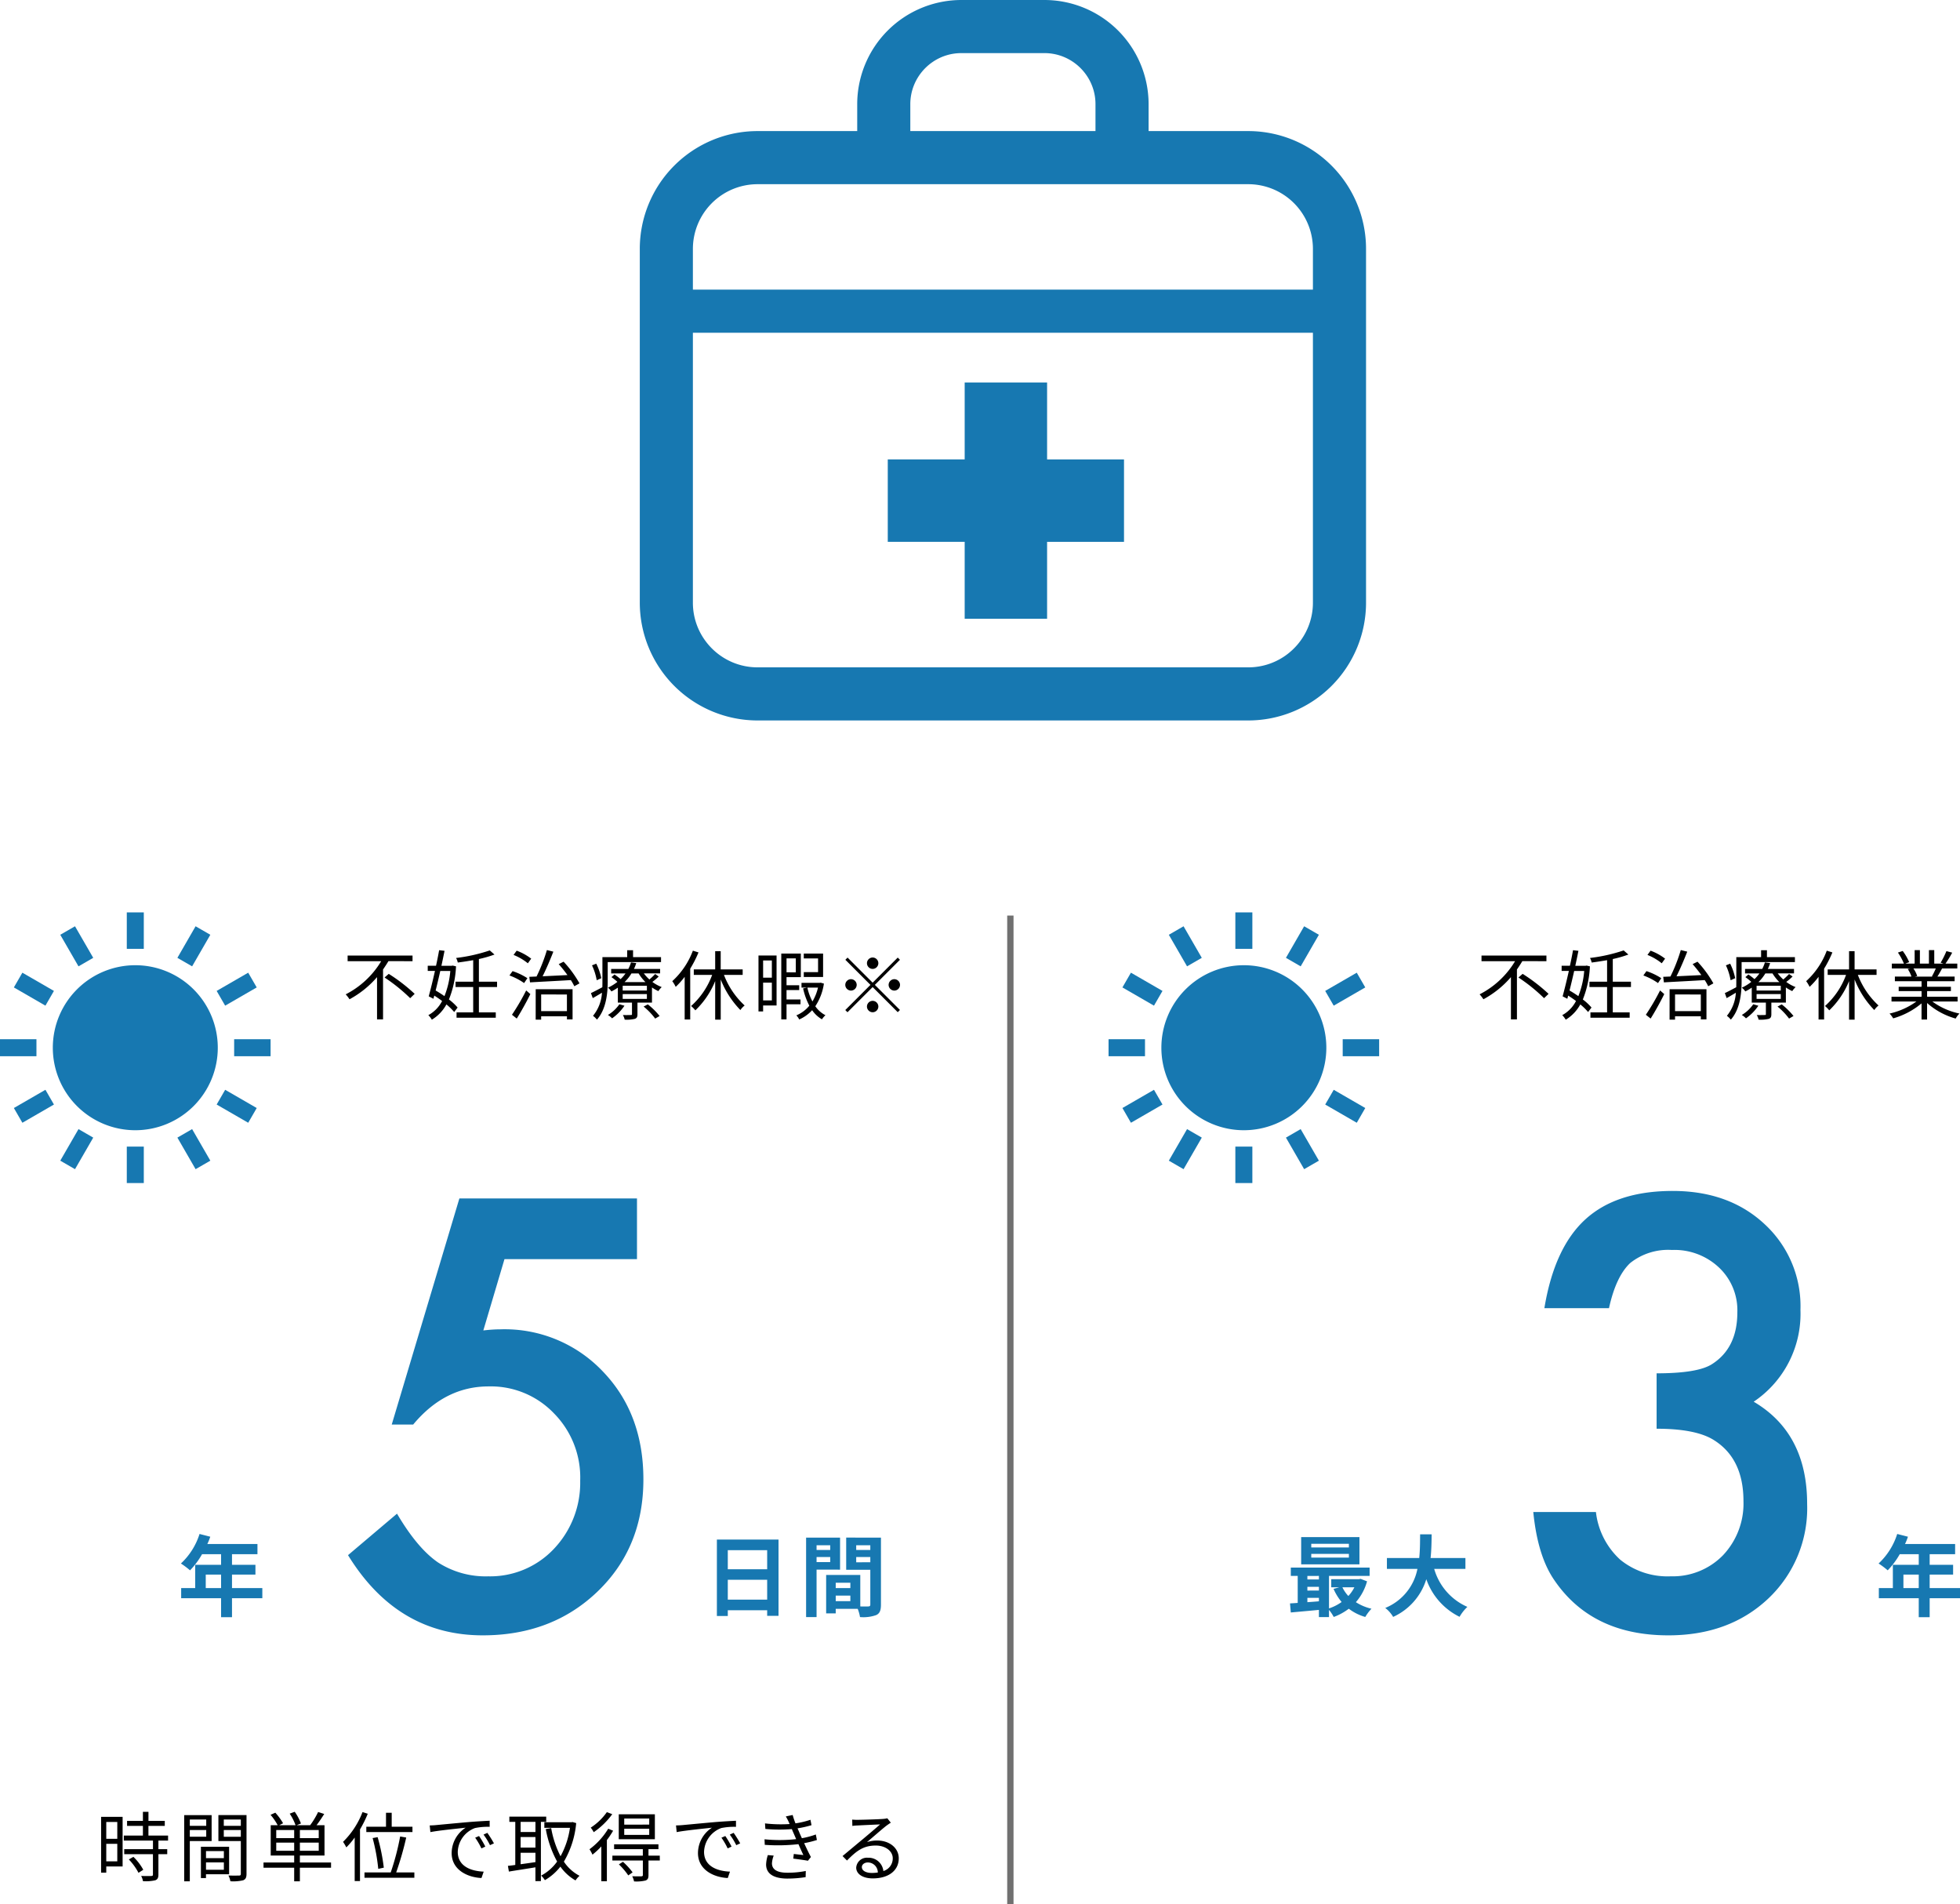 <svg xmlns="http://www.w3.org/2000/svg" width="309.412" height="300.5" viewBox="0 0 309.412 300.5">
  <g id="グループ_955" data-name="グループ 955" transform="translate(-29 -6894)">
    <path id="パス_12468" data-name="パス 12468" d="M11.124-8.3v-.888H.876V-8.3h5.3a13.922,13.922,0,0,1-5.6,5.232,6.137,6.137,0,0,1,.6.78A15.388,15.388,0,0,0,5.52-5.784V.888h.948V-6.984c.3-.444.588-.876.852-1.32ZM6.708-5.724A26.777,26.777,0,0,1,10.752-2.46l.708-.684A27.389,27.389,0,0,0,7.368-6.3Zm10.38-1.032a13.731,13.731,0,0,1-.924,3.972c-.456-.324-.936-.624-1.392-.888.24-.948.492-2.016.732-3.084Zm.372-.852-.156.036h-1.62c.18-.828.348-1.632.492-2.364l-.852-.1c-.132.744-.3,1.6-.492,2.46H13.524v.816h1.14c-.336,1.5-.7,2.976-.984,4.008l.744.384.132-.5c.42.264.84.552,1.236.852A5.277,5.277,0,0,1,13.62.216a3.485,3.485,0,0,1,.552.72,6.38,6.38,0,0,0,2.3-2.412A8.992,8.992,0,0,1,17.7-.276l.54-.708a8.457,8.457,0,0,0-1.368-1.272,15.978,15.978,0,0,0,1.116-5.232Zm7.008,3.384v-.84H21.6V-8.64a18.053,18.053,0,0,0,2.46-.708L23.316-10A26.107,26.107,0,0,1,18-8.808a2.6,2.6,0,0,1,.264.72c.792-.1,1.62-.228,2.436-.372v3.4H17.916v.84H20.7V-.216H18.072v.84h6.192v-.84H21.6V-4.224ZM29.856-8.7a8.784,8.784,0,0,0-2.292-1.26l-.492.672a8.672,8.672,0,0,1,2.256,1.32Zm-.6,3.084a10.106,10.106,0,0,0-2.34-1.116l-.492.684a10.131,10.131,0,0,1,2.316,1.2ZM27.576.756c.7-1.116,1.524-2.6,2.148-3.864l-.66-.576A35.165,35.165,0,0,1,26.82.156Zm7.92-3.8V-.42H31.428V-3.048ZM30.564.924h.864V.4H35.5V.888h.888V-3.876h-5.82ZM34.2-7.836c.456.516.948,1.128,1.38,1.728-1.368.072-2.736.132-3.924.192.576-1.14,1.212-2.64,1.7-3.888l-1.02-.252A26.471,26.471,0,0,1,30.7-5.88l-1.14.048.108.876c1.668-.1,4.092-.216,6.444-.36a7.711,7.711,0,0,1,.552.972l.816-.456a17.624,17.624,0,0,0-2.508-3.42Zm6.72,2.22a9.162,9.162,0,0,0-.792-2.292l-.672.264A9.232,9.232,0,0,1,40.2-5.292ZM50.352-8.16v-.78H45.936v-1.092h-.924V-8.94H41.1v3.852c0,.288,0,.588-.012.9-.7.372-1.332.708-1.8.924l.288.792c.468-.264.96-.552,1.452-.852A6.308,6.308,0,0,1,39.612.324a3.279,3.279,0,0,1,.624.6c1.464-1.644,1.7-4.188,1.7-6.012V-8.16ZM43.776-1.5A5.853,5.853,0,0,1,41.964.192a2.9,2.9,0,0,1,.66.528A7.538,7.538,0,0,0,44.58-1.272Zm3.828.36a10.63,10.63,0,0,1,1.824,1.9l.7-.408a11.253,11.253,0,0,0-1.86-1.836ZM44.592-5a6.749,6.749,0,0,0,1.092-1.368h1.128A7.217,7.217,0,0,0,47.892-5ZM48.12-3.672H44.3v-.744H48.12Zm0,1.32H44.3v-.756H48.12Zm1.308-3.924a10.9,10.9,0,0,1-.912.864,6.537,6.537,0,0,1-.876-.96h2.568V-7.08H46.08A6.688,6.688,0,0,0,46.44-8l-.828-.108a5.656,5.656,0,0,1-.42,1.032H42.48v.708h2.268a5.982,5.982,0,0,1-.78.9,9.225,9.225,0,0,0-.96-.732l-.48.42a7.957,7.957,0,0,1,.936.744,7.371,7.371,0,0,1-1.5.924,1.992,1.992,0,0,1,.552.588,7.6,7.6,0,0,0,1.02-.6v2.364h2.232v1.8c0,.132-.024.156-.192.156s-.66.024-1.248,0a2.513,2.513,0,0,1,.288.732A5.475,5.475,0,0,0,46.224.8c.324-.12.408-.324.408-.744V-1.764h2.292V-4.152a6.573,6.573,0,0,0,1.008.576,3.382,3.382,0,0,1,.528-.636,6.186,6.186,0,0,1-1.476-.816,9.368,9.368,0,0,0,1-.852ZM55.38-9.96a12.331,12.331,0,0,1-3.252,4.812,5.106,5.106,0,0,1,.54.9,12.175,12.175,0,0,0,1.416-1.584V.9h.876V-7.116a17.827,17.827,0,0,0,1.308-2.568Zm7.86,3.828V-7H59.772v-2.88H58.9V-7H55.524v.864h2.9A12.191,12.191,0,0,1,55.1-1.224a5.178,5.178,0,0,1,.672.684A13.4,13.4,0,0,0,58.9-5.16V.924h.876V-5.412A14.568,14.568,0,0,0,62.88-.588a3.2,3.2,0,0,1,.672-.72,12.661,12.661,0,0,1-3.264-4.824ZM75.936-9.5H72.888v.768h2.256v2.16H72.888v.768h3.048ZM67.848-8.412V-5.7h-1.38V-8.412Zm-1.38,6.3v-2.8h1.38v2.8ZM68.592-9.2H65.736V-.372h.732v-.936h2.124Zm3.036.456v2.2H70.164v-2.2ZM72.372-1.5v-.756H70.164V-3.744h2V-4.5h-2V-5.784H72.42V-9.5H69.336V.888h.828V-1.5Zm2.76-2.628a7.693,7.693,0,0,1-.876,2.184,8.453,8.453,0,0,1-.8-2.184Zm.42-.78-.132.024H72.528v.756h.864L72.78-4a10.915,10.915,0,0,0,.984,2.724A5.259,5.259,0,0,1,71.712.252,2.435,2.435,0,0,1,72.168.9a6.14,6.14,0,0,0,2.04-1.464A4.764,4.764,0,0,0,75.756.876a3.215,3.215,0,0,1,.552-.648,4.377,4.377,0,0,1-1.6-1.416,8.709,8.709,0,0,0,1.356-3.576ZM84.66-7.98a.907.907,0,0,0-.9-.9.907.907,0,0,0-.9.9.907.907,0,0,0,.9.9A.907.907,0,0,0,84.66-7.98ZM79.8-8.868l-.348.348,3.96,3.96L79.44-.588l.348.348L83.76-4.212l3.96,3.96L88.068-.6l-3.96-3.96,3.96-3.96-.348-.348-3.96,3.96Zm.54,3.408a.907.907,0,0,0-.9.9.907.907,0,0,0,.9.9.907.907,0,0,0,.9-.9A.907.907,0,0,0,80.34-5.46Zm6.84,1.8a.907.907,0,0,0,.9-.9.907.907,0,0,0-.9-.9.907.907,0,0,0-.9.9A.907.907,0,0,0,87.18-3.66ZM82.86-1.14a.907.907,0,0,0,.9.9.907.907,0,0,0,.9-.9.907.907,0,0,0-.9-.9A.907.907,0,0,0,82.86-1.14Z" transform="translate(83 7054)"/>
    <path id="パス_12469" data-name="パス 12469" d="M3.516-8.448v2.664H1.776V-8.448ZM1.776-2.232V-5h1.74v2.772Zm2.58-7.02H.96v8.8h.816v-.972h2.58Zm.984,6.72A9.256,9.256,0,0,1,6.864-.42L7.62-.9A8.484,8.484,0,0,0,6.06-2.94Zm6.192-2.976V-6.3h-3.1V-7.824h2.58v-.792H8.436v-1.428H7.56v1.428h-2.5v.792h2.5V-6.3H4.548v.792h4.6v1.356H4.608v.792H9.144v3.2c0,.18-.06.228-.264.24S8.028.1,7.284.072A2.725,2.725,0,0,1,7.572.9,6.866,6.866,0,0,0,9.516.756c.36-.132.492-.4.492-.9V-3.36H11.4v-.792H10.008V-5.508Zm6.024-3.324v1H14.964v-1ZM14.964-6.12V-7.176h2.592V-6.12Zm3.444.684V-9.528H14.076V.924h.888v-6.36ZM20.34-3.852v1.116H17.52V-3.852ZM17.52-.9V-2.064h2.82V-.9Zm3.648.708V-4.536H16.716V.408h.8v-.6Zm-.84-5.916V-7.176h2.688v1.068Zm2.688-2.724v1H20.328v-1Zm.9-.7h-4.44v4.1h3.54V-.276c0,.216-.072.288-.276.288S21.792.036,21.06,0a3.287,3.287,0,0,1,.312.912A6.83,6.83,0,0,0,23.388.756c.4-.156.528-.456.528-1.02ZM28.608-3.9V-5.184H31.44V-3.9Zm0-3.276H31.44v1.284H28.608Zm6.708,1.284H32.34V-7.176h2.976Zm0,1.992H32.34V-5.184h2.976ZM37.26-2.052H32.34V-3.144h3.888V-7.932h-1.26c.4-.516.84-1.176,1.212-1.776l-.96-.312a12.546,12.546,0,0,1-1.26,2.088H31.824l.684-.276a8.209,8.209,0,0,0-.984-1.848l-.792.3a7.913,7.913,0,0,1,.924,1.824h-2.58l.612-.312a9.781,9.781,0,0,0-1.224-1.668l-.756.336a9.161,9.161,0,0,1,1.128,1.644h-1.1v4.788H31.44v1.092H26.6v.828H31.44V.924h.9V-1.224h4.92Zm5.568-5.64v.84h7.284v-.84H46.836V-9.9h-.9v2.208Zm2.76,6.456a30.48,30.48,0,0,0-.972-4.812l-.792.144a29.687,29.687,0,0,1,.888,4.86Zm-3.36-8.772a13.185,13.185,0,0,1-3.072,4.7,7.557,7.557,0,0,1,.516.876,12.357,12.357,0,0,0,1.32-1.56V.876h.84V-7.272a18.2,18.2,0,0,0,1.224-2.472ZM47.544-.48a50.219,50.219,0,0,0,1.584-5.508l-.96-.168A39.617,39.617,0,0,1,46.68-.48H42.54V.36h7.872V-.48Zm13.08-5.748-.612.264A11.14,11.14,0,0,1,61-4.272l.612-.288A14.243,14.243,0,0,0,60.624-6.228Zm1.308-.5-.6.276a10.689,10.689,0,0,1,1.02,1.668l.624-.288A18.126,18.126,0,0,0,61.932-6.732ZM52.836-7.9l.108,1.056c1.284-.264,4.524-.576,5.568-.7A4.8,4.8,0,0,0,56.3-3.528C56.3-.876,58.812.3,61.008.4l.348-1.008c-1.932-.072-4.092-.8-4.092-3.12a4.155,4.155,0,0,1,2.712-3.756A9.847,9.847,0,0,1,62.3-7.68v-.96c-.792.036-1.908.1-3.2.2-2.184.192-4.428.408-5.208.48C53.664-7.932,53.292-7.908,52.836-7.9ZM69.528-6.864h-2.34v-1.6h2.34Zm-2.34,3.276h2.34v1.476c-.8.12-1.608.24-2.34.336Zm2.34-.816h-2.34V-6.072h2.34Zm1.7-4.056v-.828h-5.82v.828h.936v6.8c-.432.06-.828.108-1.164.144l.156.9c1.14-.192,2.676-.42,4.188-.672V.888h.864V-8.46Zm4.152.024-.168.036H70.932v.876h4.044a13.166,13.166,0,0,1-1.488,4.488,15.456,15.456,0,0,1-1.476-4.44l-.852.156A16.712,16.712,0,0,0,72.948-2.2a7.321,7.321,0,0,1-2.52,2.22,3.428,3.428,0,0,1,.588.72,8.564,8.564,0,0,0,2.448-2.136A7.507,7.507,0,0,0,75.852.78a3.719,3.719,0,0,1,.636-.732,6.665,6.665,0,0,1-2.472-2.232A14.594,14.594,0,0,0,75.96-8.268Zm12.108.408H83.544v-.96h3.948Zm0,1.62H83.544V-7.38h3.948ZM88.38-9.66h-5.7v3.936h5.7ZM80.8-10a9.2,9.2,0,0,1-2.544,2.448,3.889,3.889,0,0,1,.468.72,12,12,0,0,0,2.928-2.844Zm.216,2.616A11.262,11.262,0,0,1,78.06-4.14a5.589,5.589,0,0,1,.468.852,11.583,11.583,0,0,0,1.4-1.3v5.5h.876v-6.5a13.714,13.714,0,0,0,.984-1.476ZM82.7-1.752A10.755,10.755,0,0,1,84.18-.012l.684-.48A10.562,10.562,0,0,0,83.34-2.16Zm6.456-1.38H87.372v-1.02h1.572V-4.92h-7v.768h4.536v1.02H81.672v.768h4.812v2.28c0,.156-.048.2-.24.216-.168.012-.768.012-1.44-.012a3.015,3.015,0,0,1,.288.816A6.146,6.146,0,0,0,86.916.792c.348-.144.456-.372.456-.852v-2.3H89.16ZM99.5-6.228l-.612.264a11.14,11.14,0,0,1,.984,1.692l.612-.288A14.243,14.243,0,0,0,99.5-6.228Zm1.308-.5-.6.276a10.689,10.689,0,0,1,1.02,1.668l.624-.288A18.128,18.128,0,0,0,100.812-6.732ZM91.716-7.9l.108,1.056c1.284-.264,4.524-.576,5.568-.7a4.8,4.8,0,0,0-2.208,4.008C95.184-.876,97.692.3,99.888.4l.348-1.008c-1.932-.072-4.092-.8-4.092-3.12a4.155,4.155,0,0,1,2.712-3.756,9.846,9.846,0,0,1,2.328-.192v-.96c-.792.036-1.908.1-3.2.2-2.184.192-4.428.408-5.208.48C92.544-7.932,92.172-7.908,91.716-7.9Zm14.5,4.68a5.366,5.366,0,0,0-.276,1.488c0,1.488,1.248,2.22,3.372,2.22a18.406,18.406,0,0,0,2.868-.228l.024-.972a14.272,14.272,0,0,1-2.928.276c-1.692,0-2.412-.576-2.412-1.488a4.065,4.065,0,0,1,.276-1.212Zm7.572-3.252a12.392,12.392,0,0,1-2.2.588c-.2-.444-.372-.816-.468-1.068L110.9-7.44a16.414,16.414,0,0,0,2.208-.5l-.168-.852a13.376,13.376,0,0,1-2.364.564,12.206,12.206,0,0,1-.444-1.32l-1.08.228a8.566,8.566,0,0,1,.444.84c.048.108.1.228.156.36a21.609,21.609,0,0,1-3.888-.1l.06.876A24.367,24.367,0,0,0,110-7.32c.084.192.168.408.264.612l.42.972a23.724,23.724,0,0,1-4.992.024l.036.876a28.568,28.568,0,0,0,5.316-.108c.276.624.552,1.248.78,1.716-.372-.036-.936-.1-1.512-.168l-.084.732c.756.1,1.716.228,2.316.336l.468-.588c-.336-.624-.72-1.428-1.068-2.184a15.829,15.829,0,0,0,2.016-.5ZM122.628-.4c-.888,0-1.572-.336-1.572-.924,0-.408.408-.732.948-.732a1.587,1.587,0,0,1,1.572,1.584A5.853,5.853,0,0,1,122.628-.4Zm2.448-8.628a4.255,4.255,0,0,1-.648.1c-.624.06-3.444.144-4.056.144a6.747,6.747,0,0,1-.84-.036l.024,1a5.721,5.721,0,0,1,.8-.072c.612-.036,2.952-.144,3.576-.168-.588.528-2.064,1.776-2.724,2.328-.7.576-2.22,1.848-3.2,2.664l.7.708c1.512-1.536,2.592-2.364,4.548-2.364,1.5,0,2.676.852,2.676,2.016A2.072,2.072,0,0,1,124.452-.7,2.346,2.346,0,0,0,122-2.8a1.688,1.688,0,0,0-1.836,1.56c0,.984,1,1.7,2.616,1.7,2.508,0,4.1-1.248,4.1-3.168,0-1.608-1.428-2.808-3.408-2.808a5.049,5.049,0,0,0-1.608.252c.912-.768,2.508-2.172,3.1-2.616.18-.132.444-.312.66-.456Z" transform="translate(44 7190)"/>
    <path id="パス_12474" data-name="パス 12474" d="M11.124-8.3v-.888H.876V-8.3h5.3a13.922,13.922,0,0,1-5.6,5.232,6.137,6.137,0,0,1,.6.78A15.388,15.388,0,0,0,5.52-5.784V.888h.948V-6.984c.3-.444.588-.876.852-1.32ZM6.708-5.724A26.777,26.777,0,0,1,10.752-2.46l.708-.684A27.389,27.389,0,0,0,7.368-6.3Zm10.38-1.032a13.731,13.731,0,0,1-.924,3.972c-.456-.324-.936-.624-1.392-.888.24-.948.492-2.016.732-3.084Zm.372-.852-.156.036h-1.62c.18-.828.348-1.632.492-2.364l-.852-.1c-.132.744-.3,1.6-.492,2.46H13.524v.816h1.14c-.336,1.5-.7,2.976-.984,4.008l.744.384.132-.5c.42.264.84.552,1.236.852A5.277,5.277,0,0,1,13.62.216a3.485,3.485,0,0,1,.552.72,6.38,6.38,0,0,0,2.3-2.412A8.992,8.992,0,0,1,17.7-.276l.54-.708a8.457,8.457,0,0,0-1.368-1.272,15.978,15.978,0,0,0,1.116-5.232Zm7.008,3.384v-.84H21.6V-8.64a18.053,18.053,0,0,0,2.46-.708L23.316-10A26.107,26.107,0,0,1,18-8.808a2.6,2.6,0,0,1,.264.72c.792-.1,1.62-.228,2.436-.372v3.4H17.916v.84H20.7V-.216H18.072v.84h6.192v-.84H21.6V-4.224ZM29.856-8.7a8.784,8.784,0,0,0-2.292-1.26l-.492.672a8.672,8.672,0,0,1,2.256,1.32Zm-.6,3.084a10.106,10.106,0,0,0-2.34-1.116l-.492.684a10.131,10.131,0,0,1,2.316,1.2ZM27.576.756c.7-1.116,1.524-2.6,2.148-3.864l-.66-.576A35.165,35.165,0,0,1,26.82.156Zm7.92-3.8V-.42H31.428V-3.048ZM30.564.924h.864V.4H35.5V.888h.888V-3.876h-5.82ZM34.2-7.836c.456.516.948,1.128,1.38,1.728-1.368.072-2.736.132-3.924.192.576-1.14,1.212-2.64,1.7-3.888l-1.02-.252A26.471,26.471,0,0,1,30.7-5.88l-1.14.048.108.876c1.668-.1,4.092-.216,6.444-.36a7.711,7.711,0,0,1,.552.972l.816-.456a17.624,17.624,0,0,0-2.508-3.42Zm6.72,2.22a9.162,9.162,0,0,0-.792-2.292l-.672.264A9.232,9.232,0,0,1,40.2-5.292ZM50.352-8.16v-.78H45.936v-1.092h-.924V-8.94H41.1v3.852c0,.288,0,.588-.012.9-.7.372-1.332.708-1.8.924l.288.792c.468-.264.96-.552,1.452-.852A6.308,6.308,0,0,1,39.612.324a3.279,3.279,0,0,1,.624.6c1.464-1.644,1.7-4.188,1.7-6.012V-8.16ZM43.776-1.5A5.853,5.853,0,0,1,41.964.192a2.9,2.9,0,0,1,.66.528A7.538,7.538,0,0,0,44.58-1.272Zm3.828.36a10.63,10.63,0,0,1,1.824,1.9l.7-.408a11.253,11.253,0,0,0-1.86-1.836ZM44.592-5a6.749,6.749,0,0,0,1.092-1.368h1.128A7.217,7.217,0,0,0,47.892-5ZM48.12-3.672H44.3v-.744H48.12Zm0,1.32H44.3v-.756H48.12Zm1.308-3.924a10.9,10.9,0,0,1-.912.864,6.537,6.537,0,0,1-.876-.96h2.568V-7.08H46.08A6.688,6.688,0,0,0,46.44-8l-.828-.108a5.656,5.656,0,0,1-.42,1.032H42.48v.708h2.268a5.982,5.982,0,0,1-.78.9,9.225,9.225,0,0,0-.96-.732l-.48.42a7.957,7.957,0,0,1,.936.744,7.371,7.371,0,0,1-1.5.924,1.992,1.992,0,0,1,.552.588,7.6,7.6,0,0,0,1.02-.6v2.364h2.232v1.8c0,.132-.024.156-.192.156s-.66.024-1.248,0a2.513,2.513,0,0,1,.288.732A5.475,5.475,0,0,0,46.224.8c.324-.12.408-.324.408-.744V-1.764h2.292V-4.152a6.573,6.573,0,0,0,1.008.576,3.382,3.382,0,0,1,.528-.636,6.186,6.186,0,0,1-1.476-.816,9.368,9.368,0,0,0,1-.852ZM55.38-9.96a12.331,12.331,0,0,1-3.252,4.812,5.106,5.106,0,0,1,.54.9,12.175,12.175,0,0,0,1.416-1.584V.9h.876V-7.116a17.827,17.827,0,0,0,1.308-2.568Zm7.86,3.828V-7H59.772v-2.88H58.9V-7H55.524v.864h2.9A12.191,12.191,0,0,1,55.1-1.224a5.178,5.178,0,0,1,.672.684A13.4,13.4,0,0,0,58.9-5.16V.924h.876V-5.412A14.568,14.568,0,0,0,62.88-.588a3.2,3.2,0,0,1,.672-.72,12.661,12.661,0,0,1-3.264-4.824Zm9.348-1.02A10.971,10.971,0,0,1,71.976-5.9l.12.036h-2.82l.384-.084a4.663,4.663,0,0,0-.6-1.2Zm3.444,5.22v-.756H71.22v-.888h3.756V-4.26H71.22v-.876h4.344v-.732H72.84c.24-.36.5-.828.744-1.284h2.4V-7.92h-1.86A16.778,16.778,0,0,0,75.18-9.648l-.912-.24a13.615,13.615,0,0,1-.912,1.824l.444.144H72.348v-2.124h-.84V-7.92H70.08v-2.124h-.828V-7.92H67.776l.612-.228a8.271,8.271,0,0,0-1.02-1.764l-.756.252a9.354,9.354,0,0,1,.948,1.74H65.652v.768H68.58l-.42.084a5.039,5.039,0,0,1,.588,1.2H66.132v.732h4.212v.876H66.732v.684h3.612v.888H65.6v.756h3.924a11.565,11.565,0,0,1-4.236,1.9,3.822,3.822,0,0,1,.576.756,12.059,12.059,0,0,0,4.476-2.364V.912h.876V-1.7A11.328,11.328,0,0,0,75.732.756a3.209,3.209,0,0,1,.6-.792,10.979,10.979,0,0,1-4.284-1.9Z" transform="translate(262 7054)"/>
    <g id="グループ_758" data-name="グループ 758" transform="translate(-452 1059)">
      <path id="パス_12358" data-name="パス 12358" d="M19.556-58.271H-1.362L-4.7-47.021q.747-.088,1.428-.132t1.252-.044a21.351,21.351,0,0,1,16.216,6.68q6.372,6.636,6.372,17.007,0,10.723-7.207,17.666T-4.79,1.1q-13.491,0-21.27-12.656l7.734-6.548q3.208,5.449,6.46,7.69a13.878,13.878,0,0,0,7.954,2.2A13.809,13.809,0,0,0,6.416-12.524a15.142,15.142,0,0,0,4.175-10.767A14.394,14.394,0,0,0,6.46-33.926,13.788,13.788,0,0,0-3.867-38.188q-6.9,0-11.909,6.021H-19.16L-8.481-67.852H19.556Z" transform="translate(562 6092)" fill="#1778b1"/>
      <path id="パス_12470" data-name="パス 12470" d="M4.48-3.36V-5.488H6.9V-3.36Zm8.932,0H8.624V-5.488h3.7v-1.54h-3.7v-1.68h4.018v-1.61H4.732a8.938,8.938,0,0,0,.462-1.148L3.5-11.9A10.8,10.8,0,0,1,.56-7.238,12.885,12.885,0,0,1,2-6.16a12.582,12.582,0,0,0,1.9-2.548h3v1.68H2.814V-3.36H.6v1.6H6.9v3H8.624v-3h4.788Z" transform="translate(509 6089)" fill="#1778b1"/>
      <path id="パス_12471" data-name="パス 12471" d="M3.892-1.54V-4.676h6.216V-1.54Zm6.216-7.8v3.01H3.892v-3.01ZM2.17-11.018V1.05H3.892V.14h6.216v.882H11.9v-12.04Zm17.892.9v.742H17.906v-.742Zm-2.156,2.66v-.8h2.156v.8Zm3.71,1.19v-5.054H16.254V1.218h1.652v-7.49Zm2.548-1.162V-8.26H26.39v.826Zm2.226-2.688v.742H24.164v-.742ZM20.93-1.3V-2.17h2.31V-1.3Zm2.31-2.9v.84H20.93V-4.2Zm4.83-7.126H22.582v5.082H26.39V-.77c0,.224-.084.308-.336.308-.182.014-.7.014-1.246,0v-4.97h-5.39V.63H20.93V-.084H24.4a6.164,6.164,0,0,1,.364,1.3A6.049,6.049,0,0,0,27.328.9c.56-.266.742-.756.742-1.652Z" transform="translate(592 6089)" fill="#1778b1"/>
    </g>
    <g id="グループ_759" data-name="グループ 759" transform="translate(-277 1059)">
      <path id="パス_12357" data-name="パス 12357" d="M-4.482-31.509v-8.745q6.5,0,8.745-1.45,4-2.549,4-8.174a9.265,9.265,0,0,0-2.9-7.075,10.222,10.222,0,0,0-7.427-2.769,9.609,9.609,0,0,0-6.592,2.065Q-10.9-55.547-12-50.537h-10.2q1.582-9.58,6.5-14.041t13.755-4.46q8.921,0,14.546,5.273a17.588,17.588,0,0,1,5.625,13.491,16.718,16.718,0,0,1-7.383,14.5q8.438,4.966,8.438,16.128A19.616,19.616,0,0,1,13.14-4.7Q6.987,1.1-2.637,1.1-14.9,1.1-20.83-7.91q-2.461-3.779-3.12-10.459h9.888a12.023,12.023,0,0,0,3.845,7.537A11.836,11.836,0,0,0-2.241-8.218a11.06,11.06,0,0,0,8.218-3.3,11.866,11.866,0,0,0,3.252-8.569q0-6.855-4.878-9.756Q1.494-31.509-4.482-31.509Z" transform="translate(572 6092)" fill="#1778b1"/>
      <path id="パス_12472" data-name="パス 12472" d="M9.94-9.772H4v-.574H9.94Zm0,1.6H4v-.588H9.94Zm1.666-3.234h-9.2v4.3h9.2Zm-.8,7.924a5.862,5.862,0,0,1-.952,1.372,5.42,5.42,0,0,1-.938-1.372ZM3.388-1.82h1.82v.546c-.616.056-1.232.1-1.82.14Zm0-1.736h1.82v.588H3.388Zm1.82-1.722v.56H3.388v-.56Zm6.58.462-.28.056H7.154v1.274H8.442l-.924.252A8.574,8.574,0,0,0,8.792-1.162,7.188,7.188,0,0,1,6.8-.154V-5.278h6.412V-6.594H.77v1.316H1.862v4.256c-.434.042-.854.056-1.218.084L.77.49C2,.378,3.6.238,5.208.084V1.218H6.8V.084A6.189,6.189,0,0,1,7.546,1.2,9.122,9.122,0,0,0,9.926-.1a7.843,7.843,0,0,0,2.6,1.3,6.9,6.9,0,0,1,.98-1.3,7.827,7.827,0,0,1-2.464-1.036,8.346,8.346,0,0,0,1.764-3.29ZM28.336-6.384V-8.106h-5.5c.14-1.3.154-2.59.168-3.738h-1.82c-.014,1.148,0,2.422-.14,3.738h-5.1v1.722h4.816A8.393,8.393,0,0,1,15.68-.224,4.933,4.933,0,0,1,16.926,1.19a9.636,9.636,0,0,0,5.236-5.95,10.443,10.443,0,0,0,5.25,5.936A6.7,6.7,0,0,1,28.644-.392a9.342,9.342,0,0,1-5.236-5.992Z" transform="translate(509 6089)" fill="#1778b1"/>
      <path id="パス_12473" data-name="パス 12473" d="M4.48-3.36V-5.488H6.9V-3.36Zm8.932,0H8.624V-5.488h3.7v-1.54h-3.7v-1.68h4.018v-1.61H4.732a8.938,8.938,0,0,0,.462-1.148L3.5-11.9A10.8,10.8,0,0,1,.56-7.238,12.885,12.885,0,0,1,2-6.16a12.582,12.582,0,0,0,1.9-2.548h3v1.68H2.814V-3.36H.6v1.6H6.9v3H8.624v-3h4.788Z" transform="translate(602 6089)" fill="#1778b1"/>
    </g>
    <g id="グループ_761" data-name="グループ 761" transform="translate(29 7038)">
      <rect id="長方形_81" data-name="長方形 81" width="5.753" height="2.685" transform="translate(0 20.015)" fill="#1778b1"/>
      <rect id="長方形_82" data-name="長方形 82" width="5.752" height="2.685" transform="translate(36.964 20.015)" fill="#1778b1"/>
      <path id="パス_84" data-name="パス 84" d="M26.248,338.462l1.343,2.327,4.982-2.877-1.343-2.326Z" transform="translate(-24.058 -307.588)" fill="#1778b1"/>
      <path id="パス_85" data-name="パス 85" d="M416.271,116.383l-1.343-2.326-4.982,2.877,1.343,2.326Z" transform="translate(-375.745 -104.541)" fill="#1778b1"/>
      <path id="パス_86" data-name="パス 86" d="M114.065,414.929l2.326,1.343,2.877-4.982-2.326-1.343Z" transform="translate(-104.549 -375.745)" fill="#1778b1"/>
      <path id="パス_87" data-name="パス 87" d="M340.8,27.591l-2.327-1.343L335.6,31.23l2.326,1.343Z" transform="translate(-307.597 -24.058)" fill="#1778b1"/>
      <rect id="長方形_83" data-name="長方形 83" width="2.685" height="5.752" transform="translate(20.016 36.964)" fill="#1778b1"/>
      <rect id="長方形_84" data-name="長方形 84" width="2.685" height="5.752" transform="translate(20.016 0)" fill="#1778b1"/>
      <path id="パス_88" data-name="パス 88" d="M335.6,411.29l2.875,4.982,2.327-1.343-2.877-4.982Z" transform="translate(-307.597 -375.745)" fill="#1778b1"/>
      <path id="パス_89" data-name="パス 89" d="M119.267,31.23l-2.877-4.982-2.326,1.343,2.877,4.982Z" transform="translate(-104.549 -24.058)" fill="#1778b1"/>
      <path id="パス_90" data-name="パス 90" d="M409.947,337.912l4.982,2.877,1.343-2.327-4.982-2.876Z" transform="translate(-375.745 -307.588)" fill="#1778b1"/>
      <path id="パス_91" data-name="パス 91" d="M32.572,116.934l-4.982-2.877-1.343,2.326,4.982,2.877Z" transform="translate(-24.058 -104.541)" fill="#1778b1"/>
      <path id="パス_92" data-name="パス 92" d="M112.956,99.926a13.021,13.021,0,1,0,13.021,13.021A13.021,13.021,0,0,0,112.956,99.926Z" transform="translate(-91.597 -91.589)" fill="#1778b1"/>
    </g>
    <g id="グループ_763" data-name="グループ 763" transform="translate(204 7038)">
      <rect id="長方形_81-2" data-name="長方形 81" width="5.753" height="2.685" transform="translate(0 20.015)" fill="#1778b1"/>
      <rect id="長方形_82-2" data-name="長方形 82" width="5.752" height="2.685" transform="translate(36.964 20.015)" fill="#1778b1"/>
      <path id="パス_84-2" data-name="パス 84" d="M26.248,338.462l1.343,2.327,4.982-2.877-1.343-2.326Z" transform="translate(-24.058 -307.588)" fill="#1778b1"/>
      <path id="パス_85-2" data-name="パス 85" d="M416.271,116.383l-1.343-2.326-4.982,2.877,1.343,2.326Z" transform="translate(-375.745 -104.541)" fill="#1778b1"/>
      <path id="パス_86-2" data-name="パス 86" d="M114.065,414.929l2.326,1.343,2.877-4.982-2.326-1.343Z" transform="translate(-104.549 -375.745)" fill="#1778b1"/>
      <path id="パス_87-2" data-name="パス 87" d="M340.8,27.591l-2.327-1.343L335.6,31.23l2.326,1.343Z" transform="translate(-307.597 -24.058)" fill="#1778b1"/>
      <rect id="長方形_83-2" data-name="長方形 83" width="2.685" height="5.752" transform="translate(20.016 36.964)" fill="#1778b1"/>
      <rect id="長方形_84-2" data-name="長方形 84" width="2.685" height="5.752" transform="translate(20.016 0)" fill="#1778b1"/>
      <path id="パス_88-2" data-name="パス 88" d="M335.6,411.29l2.875,4.982,2.327-1.343-2.877-4.982Z" transform="translate(-307.597 -375.745)" fill="#1778b1"/>
      <path id="パス_89-2" data-name="パス 89" d="M119.267,31.23l-2.877-4.982-2.326,1.343,2.877,4.982Z" transform="translate(-104.549 -24.058)" fill="#1778b1"/>
      <path id="パス_90-2" data-name="パス 90" d="M409.947,337.912l4.982,2.877,1.343-2.327-4.982-2.876Z" transform="translate(-375.745 -307.588)" fill="#1778b1"/>
      <path id="パス_91-2" data-name="パス 91" d="M32.572,116.934l-4.982-2.877-1.343,2.326,4.982,2.877Z" transform="translate(-24.058 -104.541)" fill="#1778b1"/>
      <path id="パス_92-2" data-name="パス 92" d="M112.956,99.926a13.021,13.021,0,1,0,13.021,13.021A13.021,13.021,0,0,0,112.956,99.926Z" transform="translate(-91.597 -91.589)" fill="#1778b1"/>
    </g>
    <g id="グループ_765" data-name="グループ 765" transform="translate(130 6891.901)">
      <path id="パス_171" data-name="パス 171" d="M113.181,34.146A18.6,18.6,0,0,0,96.047,22.787H80.321V18.551A16.449,16.449,0,0,0,63.869,2.1H50.775A16.449,16.449,0,0,0,34.323,18.551v4.236H18.6A18.592,18.592,0,0,0,0,41.385V97.206a18.6,18.6,0,0,0,18.6,18.6H96.047a18.6,18.6,0,0,0,18.6-18.6V41.385A18.541,18.541,0,0,0,113.181,34.146ZM42.705,18.551a8.021,8.021,0,0,1,.633-3.141,8.126,8.126,0,0,1,2.929-3.554,8.018,8.018,0,0,1,4.508-1.375H63.869a8.011,8.011,0,0,1,3.139.633,8.1,8.1,0,0,1,3.554,2.929,7.987,7.987,0,0,1,1.375,4.508v4.236H42.705Zm63.556,78.655a10.131,10.131,0,0,1-.8,3.975,10.283,10.283,0,0,1-3.7,4.5,10.155,10.155,0,0,1-5.708,1.743H18.6a10.146,10.146,0,0,1-3.975-.8,10.252,10.252,0,0,1-4.5-3.706,10.14,10.14,0,0,1-1.743-5.707V54.617h97.88V97.206Zm0-49.4H8.382V41.385A10.215,10.215,0,0,1,18.6,31.17H96.047a10.213,10.213,0,0,1,10.215,10.215v6.42Z" transform="translate(0 0)" fill="#1778b1"/>
      <path id="パス_172" data-name="パス 172" d="M186.968,308.993h13.009V296.852h12.142V283.843H199.977V271.7H186.968v12.14H174.826v13.009h12.142Z" transform="translate(-135.68 -209.236)" fill="#1778b1"/>
    </g>
    <line id="線_103" data-name="線 103" y2="156" transform="translate(188.5 7038.5)" fill="none" stroke="#707070" stroke-width="1"/>
  </g>
</svg>
